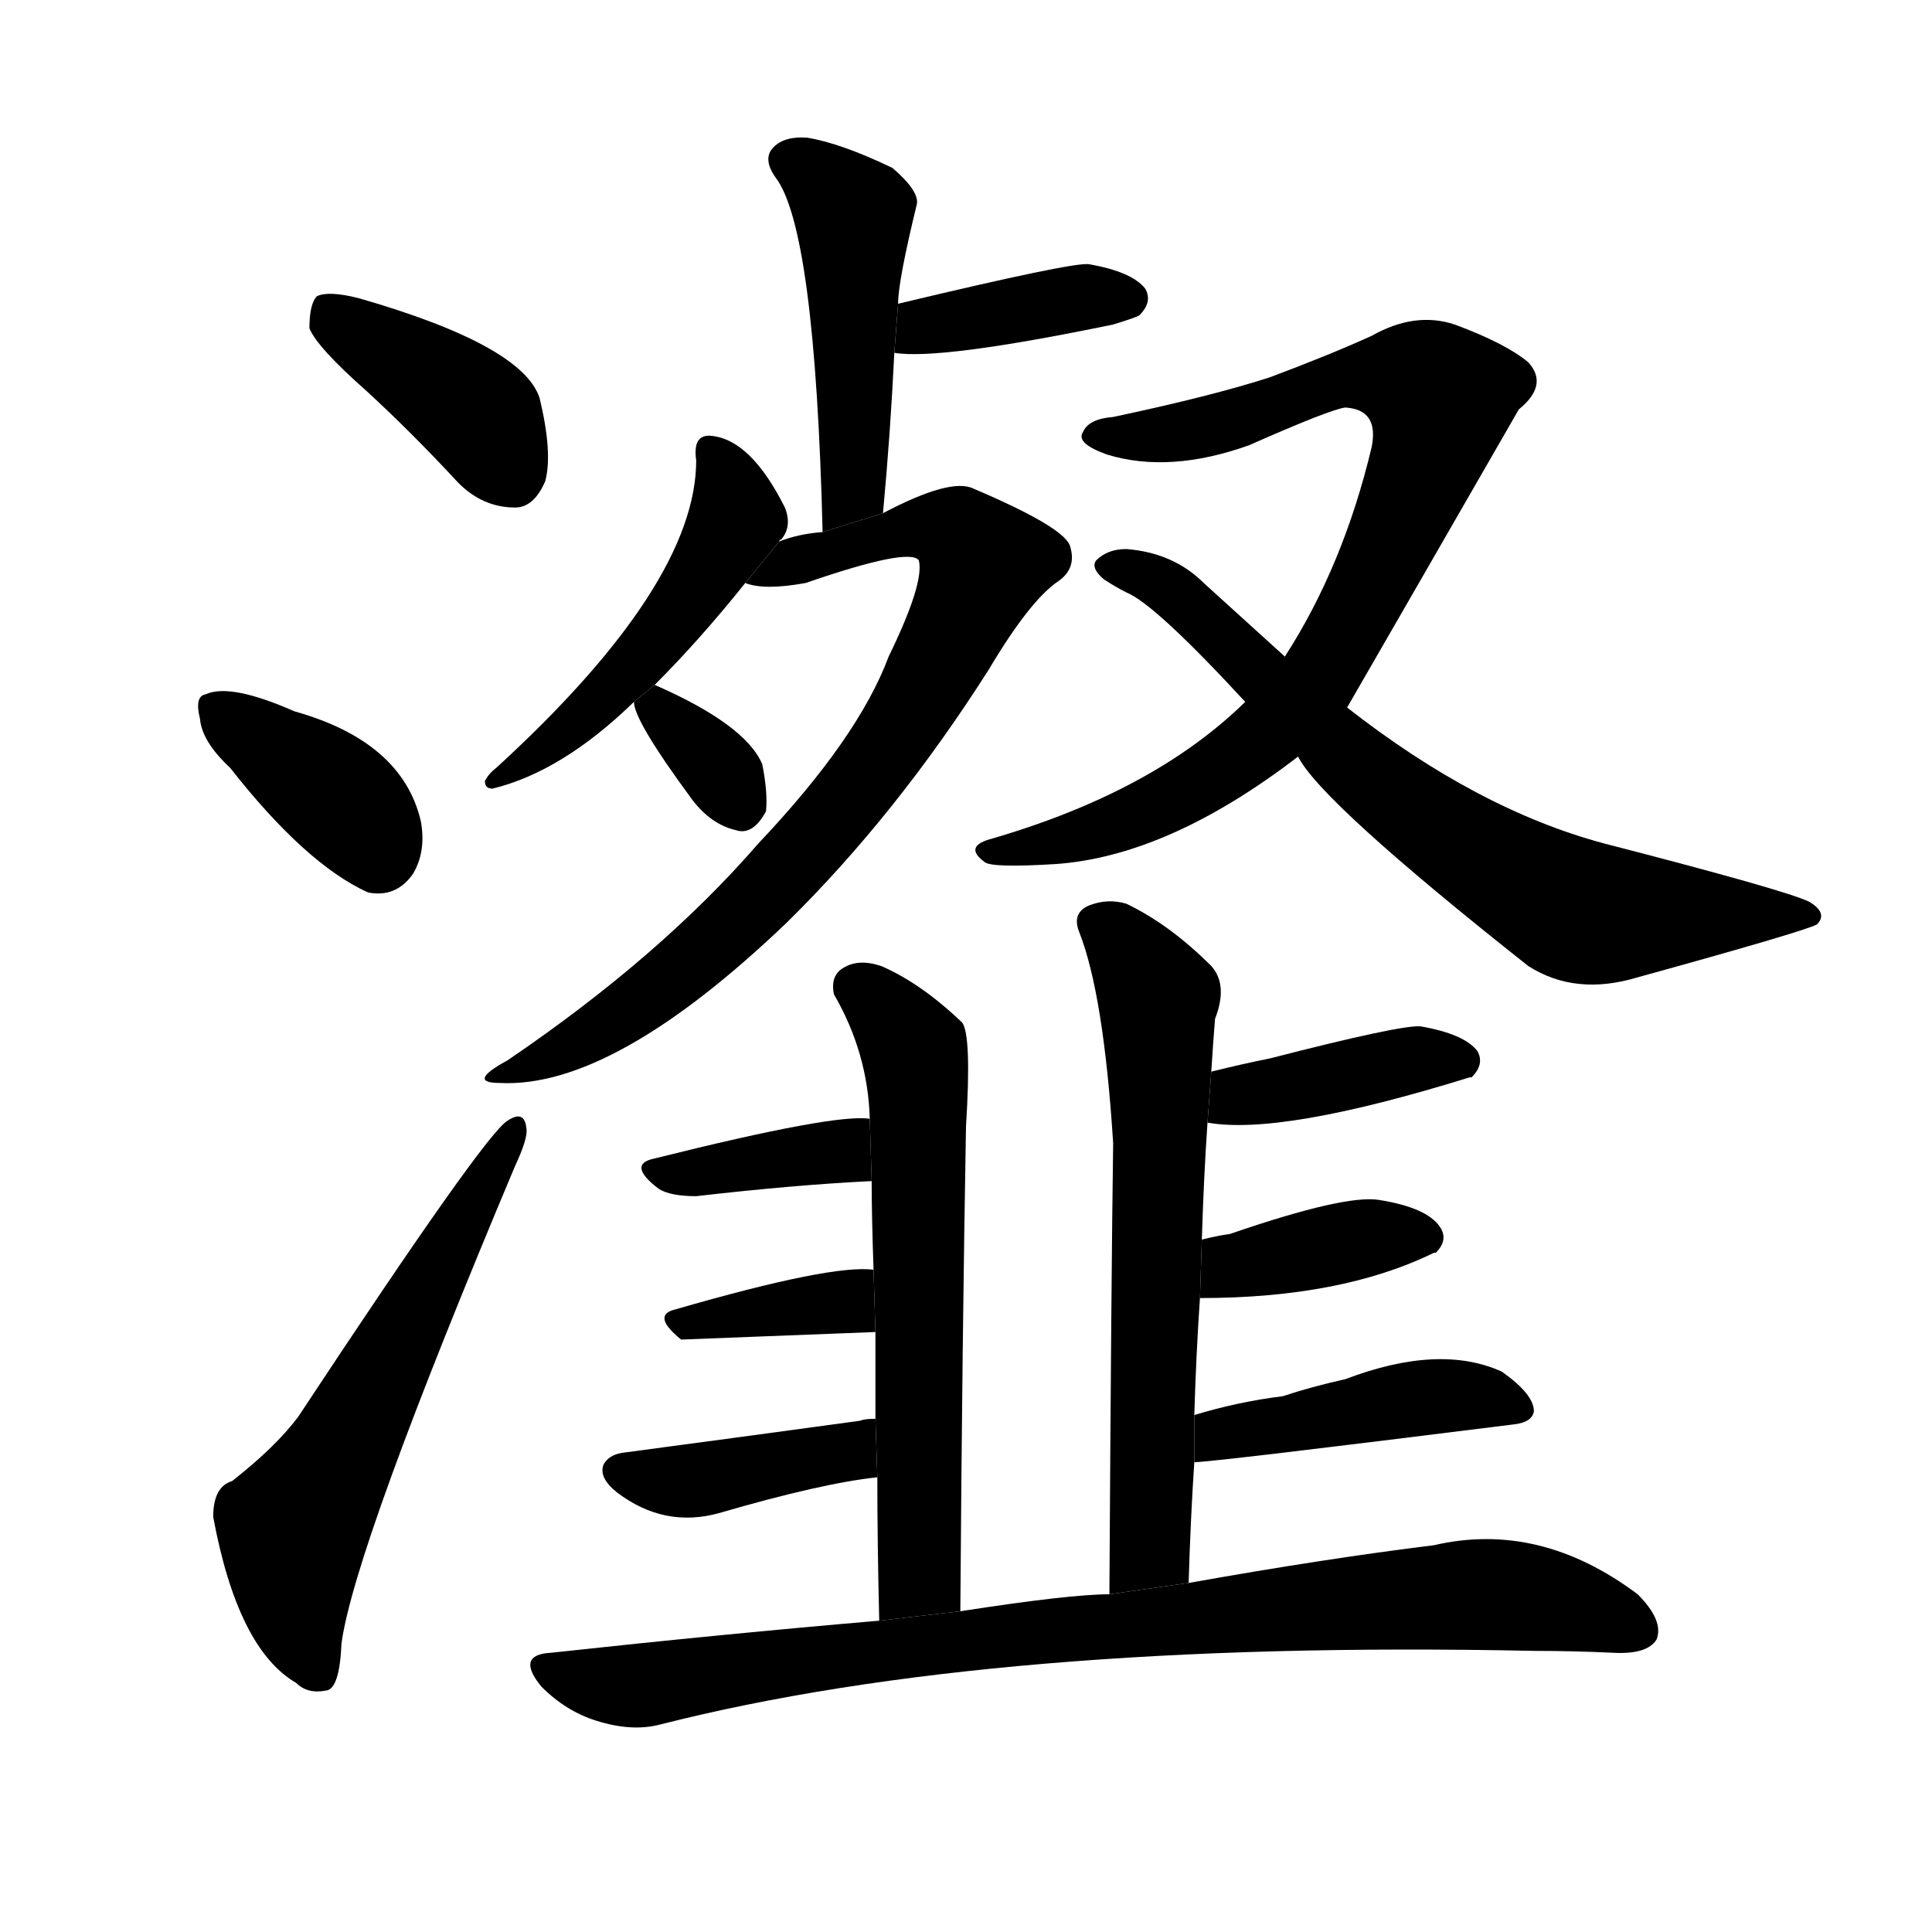 <svg version="1.1" viewBox="0 0 1024 1024" xmlns="http://www.w3.org/2000/svg">
  <g stroke="black" stroke-dasharray="1,1" stroke-width="1" transform="scale(4, 4)">
  </g>
  <g transform="scale(1, -1) translate(0, -900)">
    <style type="text/css">
      
        @keyframes keyframes0 {
          from {
            stroke: blue;
            stroke-dashoffset: 390;
            stroke-width: 128;
          }
          56% {
            animation-timing-function: step-end;
            stroke: blue;
            stroke-dashoffset: 0;
            stroke-width: 128;
          }
          to {
            stroke: black;
            stroke-width: 1024;
          }
        }
        #make-me-a-hanzi-animation-0 {
          animation: keyframes0 0.567s both;
          animation-delay: 0s;
          animation-timing-function: linear;
        }
      
        @keyframes keyframes1 {
          from {
            stroke: blue;
            stroke-dashoffset: 371;
            stroke-width: 128;
          }
          55% {
            animation-timing-function: step-end;
            stroke: blue;
            stroke-dashoffset: 0;
            stroke-width: 128;
          }
          to {
            stroke: black;
            stroke-width: 1024;
          }
        }
        #make-me-a-hanzi-animation-1 {
          animation: keyframes1 0.552s both;
          animation-delay: 0.567s;
          animation-timing-function: linear;
        }
      
        @keyframes keyframes2 {
          from {
            stroke: blue;
            stroke-dashoffset: 576;
            stroke-width: 128;
          }
          65% {
            animation-timing-function: step-end;
            stroke: blue;
            stroke-dashoffset: 0;
            stroke-width: 128;
          }
          to {
            stroke: black;
            stroke-width: 1024;
          }
        }
        #make-me-a-hanzi-animation-2 {
          animation: keyframes2 0.719s both;
          animation-delay: 1.119s;
          animation-timing-function: linear;
        }
      
        @keyframes keyframes3 {
          from {
            stroke: blue;
            stroke-dashoffset: 462;
            stroke-width: 128;
          }
          60% {
            animation-timing-function: step-end;
            stroke: blue;
            stroke-dashoffset: 0;
            stroke-width: 128;
          }
          to {
            stroke: black;
            stroke-width: 1024;
          }
        }
        #make-me-a-hanzi-animation-3 {
          animation: keyframes3 0.626s both;
          animation-delay: 1.838s;
          animation-timing-function: linear;
        }
      
        @keyframes keyframes4 {
          from {
            stroke: blue;
            stroke-dashoffset: 379;
            stroke-width: 128;
          }
          55% {
            animation-timing-function: step-end;
            stroke: blue;
            stroke-dashoffset: 0;
            stroke-width: 128;
          }
          to {
            stroke: black;
            stroke-width: 1024;
          }
        }
        #make-me-a-hanzi-animation-4 {
          animation: keyframes4 0.558s both;
          animation-delay: 2.464s;
          animation-timing-function: linear;
        }
      
        @keyframes keyframes5 {
          from {
            stroke: blue;
            stroke-dashoffset: 483;
            stroke-width: 128;
          }
          61% {
            animation-timing-function: step-end;
            stroke: blue;
            stroke-dashoffset: 0;
            stroke-width: 128;
          }
          to {
            stroke: black;
            stroke-width: 1024;
          }
        }
        #make-me-a-hanzi-animation-5 {
          animation: keyframes5 0.643s both;
          animation-delay: 3.022s;
          animation-timing-function: linear;
        }
      
        @keyframes keyframes6 {
          from {
            stroke: blue;
            stroke-dashoffset: 767;
            stroke-width: 128;
          }
          71% {
            animation-timing-function: step-end;
            stroke: blue;
            stroke-dashoffset: 0;
            stroke-width: 128;
          }
          to {
            stroke: black;
            stroke-width: 1024;
          }
        }
        #make-me-a-hanzi-animation-6 {
          animation: keyframes6 0.874s both;
          animation-delay: 3.666s;
          animation-timing-function: linear;
        }
      
        @keyframes keyframes7 {
          from {
            stroke: blue;
            stroke-dashoffset: 328;
            stroke-width: 128;
          }
          52% {
            animation-timing-function: step-end;
            stroke: blue;
            stroke-dashoffset: 0;
            stroke-width: 128;
          }
          to {
            stroke: black;
            stroke-width: 1024;
          }
        }
        #make-me-a-hanzi-animation-7 {
          animation: keyframes7 0.517s both;
          animation-delay: 4.54s;
          animation-timing-function: linear;
        }
      
        @keyframes keyframes8 {
          from {
            stroke: blue;
            stroke-dashoffset: 809;
            stroke-width: 128;
          }
          72% {
            animation-timing-function: step-end;
            stroke: blue;
            stroke-dashoffset: 0;
            stroke-width: 128;
          }
          to {
            stroke: black;
            stroke-width: 1024;
          }
        }
        #make-me-a-hanzi-animation-8 {
          animation: keyframes8 0.908s both;
          animation-delay: 5.057s;
          animation-timing-function: linear;
        }
      
        @keyframes keyframes9 {
          from {
            stroke: blue;
            stroke-dashoffset: 690;
            stroke-width: 128;
          }
          69% {
            animation-timing-function: step-end;
            stroke: blue;
            stroke-dashoffset: 0;
            stroke-width: 128;
          }
          to {
            stroke: black;
            stroke-width: 1024;
          }
        }
        #make-me-a-hanzi-animation-9 {
          animation: keyframes9 0.812s both;
          animation-delay: 5.965s;
          animation-timing-function: linear;
        }
      
        @keyframes keyframes10 {
          from {
            stroke: blue;
            stroke-dashoffset: 600;
            stroke-width: 128;
          }
          66% {
            animation-timing-function: step-end;
            stroke: blue;
            stroke-dashoffset: 0;
            stroke-width: 128;
          }
          to {
            stroke: black;
            stroke-width: 1024;
          }
        }
        #make-me-a-hanzi-animation-10 {
          animation: keyframes10 0.738s both;
          animation-delay: 6.777s;
          animation-timing-function: linear;
        }
      
        @keyframes keyframes11 {
          from {
            stroke: blue;
            stroke-dashoffset: 371;
            stroke-width: 128;
          }
          55% {
            animation-timing-function: step-end;
            stroke: blue;
            stroke-dashoffset: 0;
            stroke-width: 128;
          }
          to {
            stroke: black;
            stroke-width: 1024;
          }
        }
        #make-me-a-hanzi-animation-11 {
          animation: keyframes11 0.552s both;
          animation-delay: 7.515s;
          animation-timing-function: linear;
        }
      
        @keyframes keyframes12 {
          from {
            stroke: blue;
            stroke-dashoffset: 360;
            stroke-width: 128;
          }
          54% {
            animation-timing-function: step-end;
            stroke: blue;
            stroke-dashoffset: 0;
            stroke-width: 128;
          }
          to {
            stroke: black;
            stroke-width: 1024;
          }
        }
        #make-me-a-hanzi-animation-12 {
          animation: keyframes12 0.543s both;
          animation-delay: 8.067s;
          animation-timing-function: linear;
        }
      
        @keyframes keyframes13 {
          from {
            stroke: blue;
            stroke-dashoffset: 394;
            stroke-width: 128;
          }
          56% {
            animation-timing-function: step-end;
            stroke: blue;
            stroke-dashoffset: 0;
            stroke-width: 128;
          }
          to {
            stroke: black;
            stroke-width: 1024;
          }
        }
        #make-me-a-hanzi-animation-13 {
          animation: keyframes13 0.571s both;
          animation-delay: 8.61s;
          animation-timing-function: linear;
        }
      
        @keyframes keyframes14 {
          from {
            stroke: blue;
            stroke-dashoffset: 616;
            stroke-width: 128;
          }
          67% {
            animation-timing-function: step-end;
            stroke: blue;
            stroke-dashoffset: 0;
            stroke-width: 128;
          }
          to {
            stroke: black;
            stroke-width: 1024;
          }
        }
        #make-me-a-hanzi-animation-14 {
          animation: keyframes14 0.751s both;
          animation-delay: 9.18s;
          animation-timing-function: linear;
        }
      
        @keyframes keyframes15 {
          from {
            stroke: blue;
            stroke-dashoffset: 394;
            stroke-width: 128;
          }
          56% {
            animation-timing-function: step-end;
            stroke: blue;
            stroke-dashoffset: 0;
            stroke-width: 128;
          }
          to {
            stroke: black;
            stroke-width: 1024;
          }
        }
        #make-me-a-hanzi-animation-15 {
          animation: keyframes15 0.571s both;
          animation-delay: 9.932s;
          animation-timing-function: linear;
        }
      
        @keyframes keyframes16 {
          from {
            stroke: blue;
            stroke-dashoffset: 379;
            stroke-width: 128;
          }
          55% {
            animation-timing-function: step-end;
            stroke: blue;
            stroke-dashoffset: 0;
            stroke-width: 128;
          }
          to {
            stroke: black;
            stroke-width: 1024;
          }
        }
        #make-me-a-hanzi-animation-16 {
          animation: keyframes16 0.558s both;
          animation-delay: 10.502s;
          animation-timing-function: linear;
        }
      
        @keyframes keyframes17 {
          from {
            stroke: blue;
            stroke-dashoffset: 431;
            stroke-width: 128;
          }
          58% {
            animation-timing-function: step-end;
            stroke: blue;
            stroke-dashoffset: 0;
            stroke-width: 128;
          }
          to {
            stroke: black;
            stroke-width: 1024;
          }
        }
        #make-me-a-hanzi-animation-17 {
          animation: keyframes17 0.601s both;
          animation-delay: 11.061s;
          animation-timing-function: linear;
        }
      
        @keyframes keyframes18 {
          from {
            stroke: blue;
            stroke-dashoffset: 840;
            stroke-width: 128;
          }
          73% {
            animation-timing-function: step-end;
            stroke: blue;
            stroke-dashoffset: 0;
            stroke-width: 128;
          }
          to {
            stroke: black;
            stroke-width: 1024;
          }
        }
        #make-me-a-hanzi-animation-18 {
          animation: keyframes18 0.934s both;
          animation-delay: 11.661s;
          animation-timing-function: linear;
        }
      
    </style>
    
      <path d="M 194 693 Q 218 671 243 644 Q 256 631 273 631 Q 283 631 289 645 Q 293 660 286 689 Q 277 717 190 742 Q 174 746 168 743 Q 164 739 164 726 Q 168 716 194 693 Z" fill="black"></path>
    
      <path d="M 122 493 Q 162 442 195 427 Q 210 424 219 437 Q 226 449 223 465 Q 213 507 156 523 Q 122 538 109 532 Q 103 531 106 519 Q 107 507 122 493 Z" fill="black"></path>
    
      <path d="M 123 115 Q 113 112 113 96 Q 126 26 157 8 Q 163 2 173 4 Q 180 5 181 29 Q 188 80 273 282 Q 280 297 279 302 Q 278 312 269 306 Q 257 299 158 149 Q 146 133 123 115 Z" fill="black"></path>
    
      <path d="M 468 628 Q 472 671 474 713 L 476 739 Q 476 751 486 792 Q 487 799 473 811 Q 446 824 428 827 Q 416 828 410 822 Q 404 816 411 806 Q 432 779 436 618 L 468 628 Z" fill="black"></path>
    
      <path d="M 474 713 Q 498 709 590 728 Q 603 732 604 733 Q 611 740 607 747 Q 600 756 577 760 Q 568 761 476 739 L 474 713 Z" fill="black"></path>
    
      <path d="M 347 537 Q 371 561 395 591 L 413 613 Q 413 614 414 614 Q 420 621 416 631 Q 398 667 377 669 Q 367 670 369 656 Q 369 590 263 493 Q 259 490 257 486 Q 257 482 261 482 Q 298 491 336 528 L 347 537 Z" fill="black"></path>
    
      <path d="M 395 591 Q 405 587 427 591 Q 482 610 487 603 Q 490 591 471 552 Q 455 509 402 453 Q 350 393 269 338 Q 247 326 265 326 Q 325 323 417 411 Q 475 468 524 545 Q 546 582 561 592 Q 571 599 567 611 Q 563 621 516 641 Q 504 647 468 628 L 436 618 Q 423 617 413 613 L 395 591 Z" fill="black"></path>
    
      <path d="M 336 528 Q 336 518 367 476 Q 377 463 390 460 Q 399 457 406 470 Q 407 480 404 495 Q 395 516 347 537 L 336 528 Z" fill="black"></path>
    
      <path d="M 714 525 Q 759 603 805 683 Q 821 696 810 708 Q 798 718 771 728 Q 750 735 727 722 Q 705 712 673 700 Q 642 690 590 679 Q 577 678 574 671 Q 570 665 587 659 Q 620 649 662 664 Q 705 683 713 684 Q 731 683 727 663 Q 712 600 681 552 L 660 528 Q 611 480 524 455 Q 511 451 522 443 Q 526 440 559 442 Q 619 446 688 499 L 714 525 Z" fill="black"></path>
    
      <path d="M 688 499 Q 700 475 810 388 Q 835 372 868 382 Q 955 406 963 410 Q 969 416 959 422 Q 947 428 850 453 Q 783 471 714 525 L 681 552 Q 660 571 638 591 Q 622 607 597 609 Q 587 609 581 603 Q 578 599 585 593 Q 591 589 597 586 Q 612 580 660 528 L 688 499 Z" fill="black"></path>
    
      <path d="M 509 46 Q 510 191 512 303 Q 515 351 510 358 Q 488 379 467 388 Q 455 392 447 387 Q 440 383 442 373 Q 460 342 461 307 L 462 274 Q 462 256 463 227 L 464 194 Q 464 175 464 148 L 465 117 Q 465 83 466 41 L 509 46 Z" fill="black"></path>
    
      <path d="M 461 307 Q 443 310 347 286 Q 332 283 349 270 Q 355 266 369 266 Q 421 272 462 274 L 461 307 Z" fill="black"></path>
    
      <path d="M 463 227 Q 441 230 358 206 Q 345 203 361 190 L 464 194 L 463 227 Z" fill="black"></path>
    
      <path d="M 464 148 Q 458 148 456 147 Q 405 140 330 130 Q 323 129 320 124 Q 317 117 327 109 Q 352 90 381 98 Q 436 114 465 117 L 464 148 Z" fill="black"></path>
    
      <path d="M 630 61 Q 631 95 633 125 L 633 150 Q 634 183 636 212 L 637 243 Q 638 276 640 305 L 642 332 Q 643 348 644 360 Q 651 378 642 388 Q 620 410 597 421 Q 587 424 577 420 Q 568 416 572 406 Q 585 373 590 294 Q 589 225 588 55 L 630 61 Z" fill="black"></path>
    
      <path d="M 640 305 Q 679 298 779 329 L 780 329 Q 787 336 783 343 Q 776 352 753 356 Q 743 357 673 339 Q 658 336 642 332 L 640 305 Z" fill="black"></path>
    
      <path d="M 636 212 Q 711 212 760 236 L 761 236 Q 768 243 763 250 Q 756 260 731 264 Q 713 267 652 246 Q 645 245 637 243 L 636 212 Z" fill="black"></path>
    
      <path d="M 633 125 Q 642 125 802 145 Q 812 146 813 152 Q 813 161 796 173 Q 763 188 713 169 Q 695 165 680 160 Q 656 157 633 150 L 633 125 Z" fill="black"></path>
    
      <path d="M 588 55 Q 567 55 509 46 L 466 41 Q 384 34 292 24 Q 273 23 287 6 Q 300 -7 316 -12 Q 335 -18 350 -14 Q 527 31 813 25 Q 834 25 855 24 Q 873 23 878 31 Q 882 41 868 55 Q 816 94 760 81 Q 703 74 630 61 L 588 55 Z" fill="black"></path>
    
    
      <clipPath id="make-me-a-hanzi-clip-0">
        <path d="M 194 693 Q 218 671 243 644 Q 256 631 273 631 Q 283 631 289 645 Q 293 660 286 689 Q 277 717 190 742 Q 174 746 168 743 Q 164 739 164 726 Q 168 716 194 693 Z"></path>
      </clipPath>
      <path clip-path="url(#make-me-a-hanzi-clip-0)" d="M 173 737 L 251 682 L 271 649" fill="none" id="make-me-a-hanzi-animation-0" stroke-dasharray="262 524" stroke-linecap="round"></path>
    
      <clipPath id="make-me-a-hanzi-clip-1">
        <path d="M 122 493 Q 162 442 195 427 Q 210 424 219 437 Q 226 449 223 465 Q 213 507 156 523 Q 122 538 109 532 Q 103 531 106 519 Q 107 507 122 493 Z"></path>
      </clipPath>
      <path clip-path="url(#make-me-a-hanzi-clip-1)" d="M 116 524 L 177 480 L 200 448" fill="none" id="make-me-a-hanzi-animation-1" stroke-dasharray="243 486" stroke-linecap="round"></path>
    
      <clipPath id="make-me-a-hanzi-clip-2">
        <path d="M 123 115 Q 113 112 113 96 Q 126 26 157 8 Q 163 2 173 4 Q 180 5 181 29 Q 188 80 273 282 Q 280 297 279 302 Q 278 312 269 306 Q 257 299 158 149 Q 146 133 123 115 Z"></path>
      </clipPath>
      <path clip-path="url(#make-me-a-hanzi-clip-2)" d="M 169 13 L 157 45 L 155 90 L 272 300" fill="none" id="make-me-a-hanzi-animation-2" stroke-dasharray="448 896" stroke-linecap="round"></path>
    
      <clipPath id="make-me-a-hanzi-clip-3">
        <path d="M 468 628 Q 472 671 474 713 L 476 739 Q 476 751 486 792 Q 487 799 473 811 Q 446 824 428 827 Q 416 828 410 822 Q 404 816 411 806 Q 432 779 436 618 L 468 628 Z"></path>
      </clipPath>
      <path clip-path="url(#make-me-a-hanzi-clip-3)" d="M 419 815 L 452 786 L 453 651 L 452 641 L 438 631" fill="none" id="make-me-a-hanzi-animation-3" stroke-dasharray="334 668" stroke-linecap="round"></path>
    
      <clipPath id="make-me-a-hanzi-clip-4">
        <path d="M 474 713 Q 498 709 590 728 Q 603 732 604 733 Q 611 740 607 747 Q 600 756 577 760 Q 568 761 476 739 L 474 713 Z"></path>
      </clipPath>
      <path clip-path="url(#make-me-a-hanzi-clip-4)" d="M 478 719 L 492 730 L 597 742" fill="none" id="make-me-a-hanzi-animation-4" stroke-dasharray="251 502" stroke-linecap="round"></path>
    
      <clipPath id="make-me-a-hanzi-clip-5">
        <path d="M 347 537 Q 371 561 395 591 L 413 613 Q 413 614 414 614 Q 420 621 416 631 Q 398 667 377 669 Q 367 670 369 656 Q 369 590 263 493 Q 259 490 257 486 Q 257 482 261 482 Q 298 491 336 528 L 347 537 Z"></path>
      </clipPath>
      <path clip-path="url(#make-me-a-hanzi-clip-5)" d="M 379 659 L 391 627 L 375 598 L 333 543 L 288 502 L 262 487" fill="none" id="make-me-a-hanzi-animation-5" stroke-dasharray="355 710" stroke-linecap="round"></path>
    
      <clipPath id="make-me-a-hanzi-clip-6">
        <path d="M 395 591 Q 405 587 427 591 Q 482 610 487 603 Q 490 591 471 552 Q 455 509 402 453 Q 350 393 269 338 Q 247 326 265 326 Q 325 323 417 411 Q 475 468 524 545 Q 546 582 561 592 Q 571 599 567 611 Q 563 621 516 641 Q 504 647 468 628 L 436 618 Q 423 617 413 613 L 395 591 Z"></path>
      </clipPath>
      <path clip-path="url(#make-me-a-hanzi-clip-6)" d="M 400 596 L 437 603 L 482 621 L 508 617 L 521 600 L 475 510 L 397 416 L 326 359 L 270 331" fill="none" id="make-me-a-hanzi-animation-6" stroke-dasharray="639 1278" stroke-linecap="round"></path>
    
      <clipPath id="make-me-a-hanzi-clip-7">
        <path d="M 336 528 Q 336 518 367 476 Q 377 463 390 460 Q 399 457 406 470 Q 407 480 404 495 Q 395 516 347 537 L 336 528 Z"></path>
      </clipPath>
      <path clip-path="url(#make-me-a-hanzi-clip-7)" d="M 346 527 L 393 473" fill="none" id="make-me-a-hanzi-animation-7" stroke-dasharray="200 400" stroke-linecap="round"></path>
    
      <clipPath id="make-me-a-hanzi-clip-8">
        <path d="M 714 525 Q 759 603 805 683 Q 821 696 810 708 Q 798 718 771 728 Q 750 735 727 722 Q 705 712 673 700 Q 642 690 590 679 Q 577 678 574 671 Q 570 665 587 659 Q 620 649 662 664 Q 705 683 713 684 Q 731 683 727 663 Q 712 600 681 552 L 660 528 Q 611 480 524 455 Q 511 451 522 443 Q 526 440 559 442 Q 619 446 688 499 L 714 525 Z"></path>
      </clipPath>
      <path clip-path="url(#make-me-a-hanzi-clip-8)" d="M 581 669 L 649 676 L 715 700 L 746 699 L 763 689 L 736 608 L 687 526 L 615 473 L 564 454 L 526 448" fill="none" id="make-me-a-hanzi-animation-8" stroke-dasharray="681 1362" stroke-linecap="round"></path>
    
      <clipPath id="make-me-a-hanzi-clip-9">
        <path d="M 688 499 Q 700 475 810 388 Q 835 372 868 382 Q 955 406 963 410 Q 969 416 959 422 Q 947 428 850 453 Q 783 471 714 525 L 681 552 Q 660 571 638 591 Q 622 607 597 609 Q 587 609 581 603 Q 578 599 585 593 Q 591 589 597 586 Q 612 580 660 528 L 688 499 Z"></path>
      </clipPath>
      <path clip-path="url(#make-me-a-hanzi-clip-9)" d="M 588 600 L 615 591 L 740 476 L 822 423 L 844 416 L 959 415" fill="none" id="make-me-a-hanzi-animation-9" stroke-dasharray="562 1124" stroke-linecap="round"></path>
    
      <clipPath id="make-me-a-hanzi-clip-10">
        <path d="M 509 46 Q 510 191 512 303 Q 515 351 510 358 Q 488 379 467 388 Q 455 392 447 387 Q 440 383 442 373 Q 460 342 461 307 L 462 274 Q 462 256 463 227 L 464 194 Q 464 175 464 148 L 465 117 Q 465 83 466 41 L 509 46 Z"></path>
      </clipPath>
      <path clip-path="url(#make-me-a-hanzi-clip-10)" d="M 455 376 L 485 343 L 487 315 L 488 71 L 472 49" fill="none" id="make-me-a-hanzi-animation-10" stroke-dasharray="472 944" stroke-linecap="round"></path>
    
      <clipPath id="make-me-a-hanzi-clip-11">
        <path d="M 461 307 Q 443 310 347 286 Q 332 283 349 270 Q 355 266 369 266 Q 421 272 462 274 L 461 307 Z"></path>
      </clipPath>
      <path clip-path="url(#make-me-a-hanzi-clip-11)" d="M 348 278 L 440 288 L 458 301" fill="none" id="make-me-a-hanzi-animation-11" stroke-dasharray="243 486" stroke-linecap="round"></path>
    
      <clipPath id="make-me-a-hanzi-clip-12">
        <path d="M 463 227 Q 441 230 358 206 Q 345 203 361 190 L 464 194 L 463 227 Z"></path>
      </clipPath>
      <path clip-path="url(#make-me-a-hanzi-clip-12)" d="M 360 198 L 448 210 L 459 221" fill="none" id="make-me-a-hanzi-animation-12" stroke-dasharray="232 464" stroke-linecap="round"></path>
    
      <clipPath id="make-me-a-hanzi-clip-13">
        <path d="M 464 148 Q 458 148 456 147 Q 405 140 330 130 Q 323 129 320 124 Q 317 117 327 109 Q 352 90 381 98 Q 436 114 465 117 L 464 148 Z"></path>
      </clipPath>
      <path clip-path="url(#make-me-a-hanzi-clip-13)" d="M 329 121 L 352 115 L 385 117 L 446 129 L 461 140" fill="none" id="make-me-a-hanzi-animation-13" stroke-dasharray="266 532" stroke-linecap="round"></path>
    
      <clipPath id="make-me-a-hanzi-clip-14">
        <path d="M 630 61 Q 631 95 633 125 L 633 150 Q 634 183 636 212 L 637 243 Q 638 276 640 305 L 642 332 Q 643 348 644 360 Q 651 378 642 388 Q 620 410 597 421 Q 587 424 577 420 Q 568 416 572 406 Q 585 373 590 294 Q 589 225 588 55 L 630 61 Z"></path>
      </clipPath>
      <path clip-path="url(#make-me-a-hanzi-clip-14)" d="M 585 409 L 614 371 L 610 80 L 594 66" fill="none" id="make-me-a-hanzi-animation-14" stroke-dasharray="488 976" stroke-linecap="round"></path>
    
      <clipPath id="make-me-a-hanzi-clip-15">
        <path d="M 640 305 Q 679 298 779 329 L 780 329 Q 787 336 783 343 Q 776 352 753 356 Q 743 357 673 339 Q 658 336 642 332 L 640 305 Z"></path>
      </clipPath>
      <path clip-path="url(#make-me-a-hanzi-clip-15)" d="M 646 311 L 751 339 L 780 336" fill="none" id="make-me-a-hanzi-animation-15" stroke-dasharray="266 532" stroke-linecap="round"></path>
    
      <clipPath id="make-me-a-hanzi-clip-16">
        <path d="M 636 212 Q 711 212 760 236 L 761 236 Q 768 243 763 250 Q 756 260 731 264 Q 713 267 652 246 Q 645 245 637 243 L 636 212 Z"></path>
      </clipPath>
      <path clip-path="url(#make-me-a-hanzi-clip-16)" d="M 645 219 L 653 229 L 667 233 L 734 245 L 761 243" fill="none" id="make-me-a-hanzi-animation-16" stroke-dasharray="251 502" stroke-linecap="round"></path>
    
      <clipPath id="make-me-a-hanzi-clip-17">
        <path d="M 633 125 Q 642 125 802 145 Q 812 146 813 152 Q 813 161 796 173 Q 763 188 713 169 Q 695 165 680 160 Q 656 157 633 150 L 633 125 Z"></path>
      </clipPath>
      <path clip-path="url(#make-me-a-hanzi-clip-17)" d="M 634 131 L 646 140 L 741 158 L 775 160 L 804 154" fill="none" id="make-me-a-hanzi-animation-17" stroke-dasharray="303 606" stroke-linecap="round"></path>
    
      <clipPath id="make-me-a-hanzi-clip-18">
        <path d="M 588 55 Q 567 55 509 46 L 466 41 Q 384 34 292 24 Q 273 23 287 6 Q 300 -7 316 -12 Q 335 -18 350 -14 Q 527 31 813 25 Q 834 25 855 24 Q 873 23 878 31 Q 882 41 868 55 Q 816 94 760 81 Q 703 74 630 61 L 588 55 Z"></path>
      </clipPath>
      <path clip-path="url(#make-me-a-hanzi-clip-18)" d="M 290 15 L 342 7 L 522 33 L 773 55 L 820 52 L 868 36" fill="none" id="make-me-a-hanzi-animation-18" stroke-dasharray="712 1424" stroke-linecap="round"></path>
    
  </g>
</svg>
